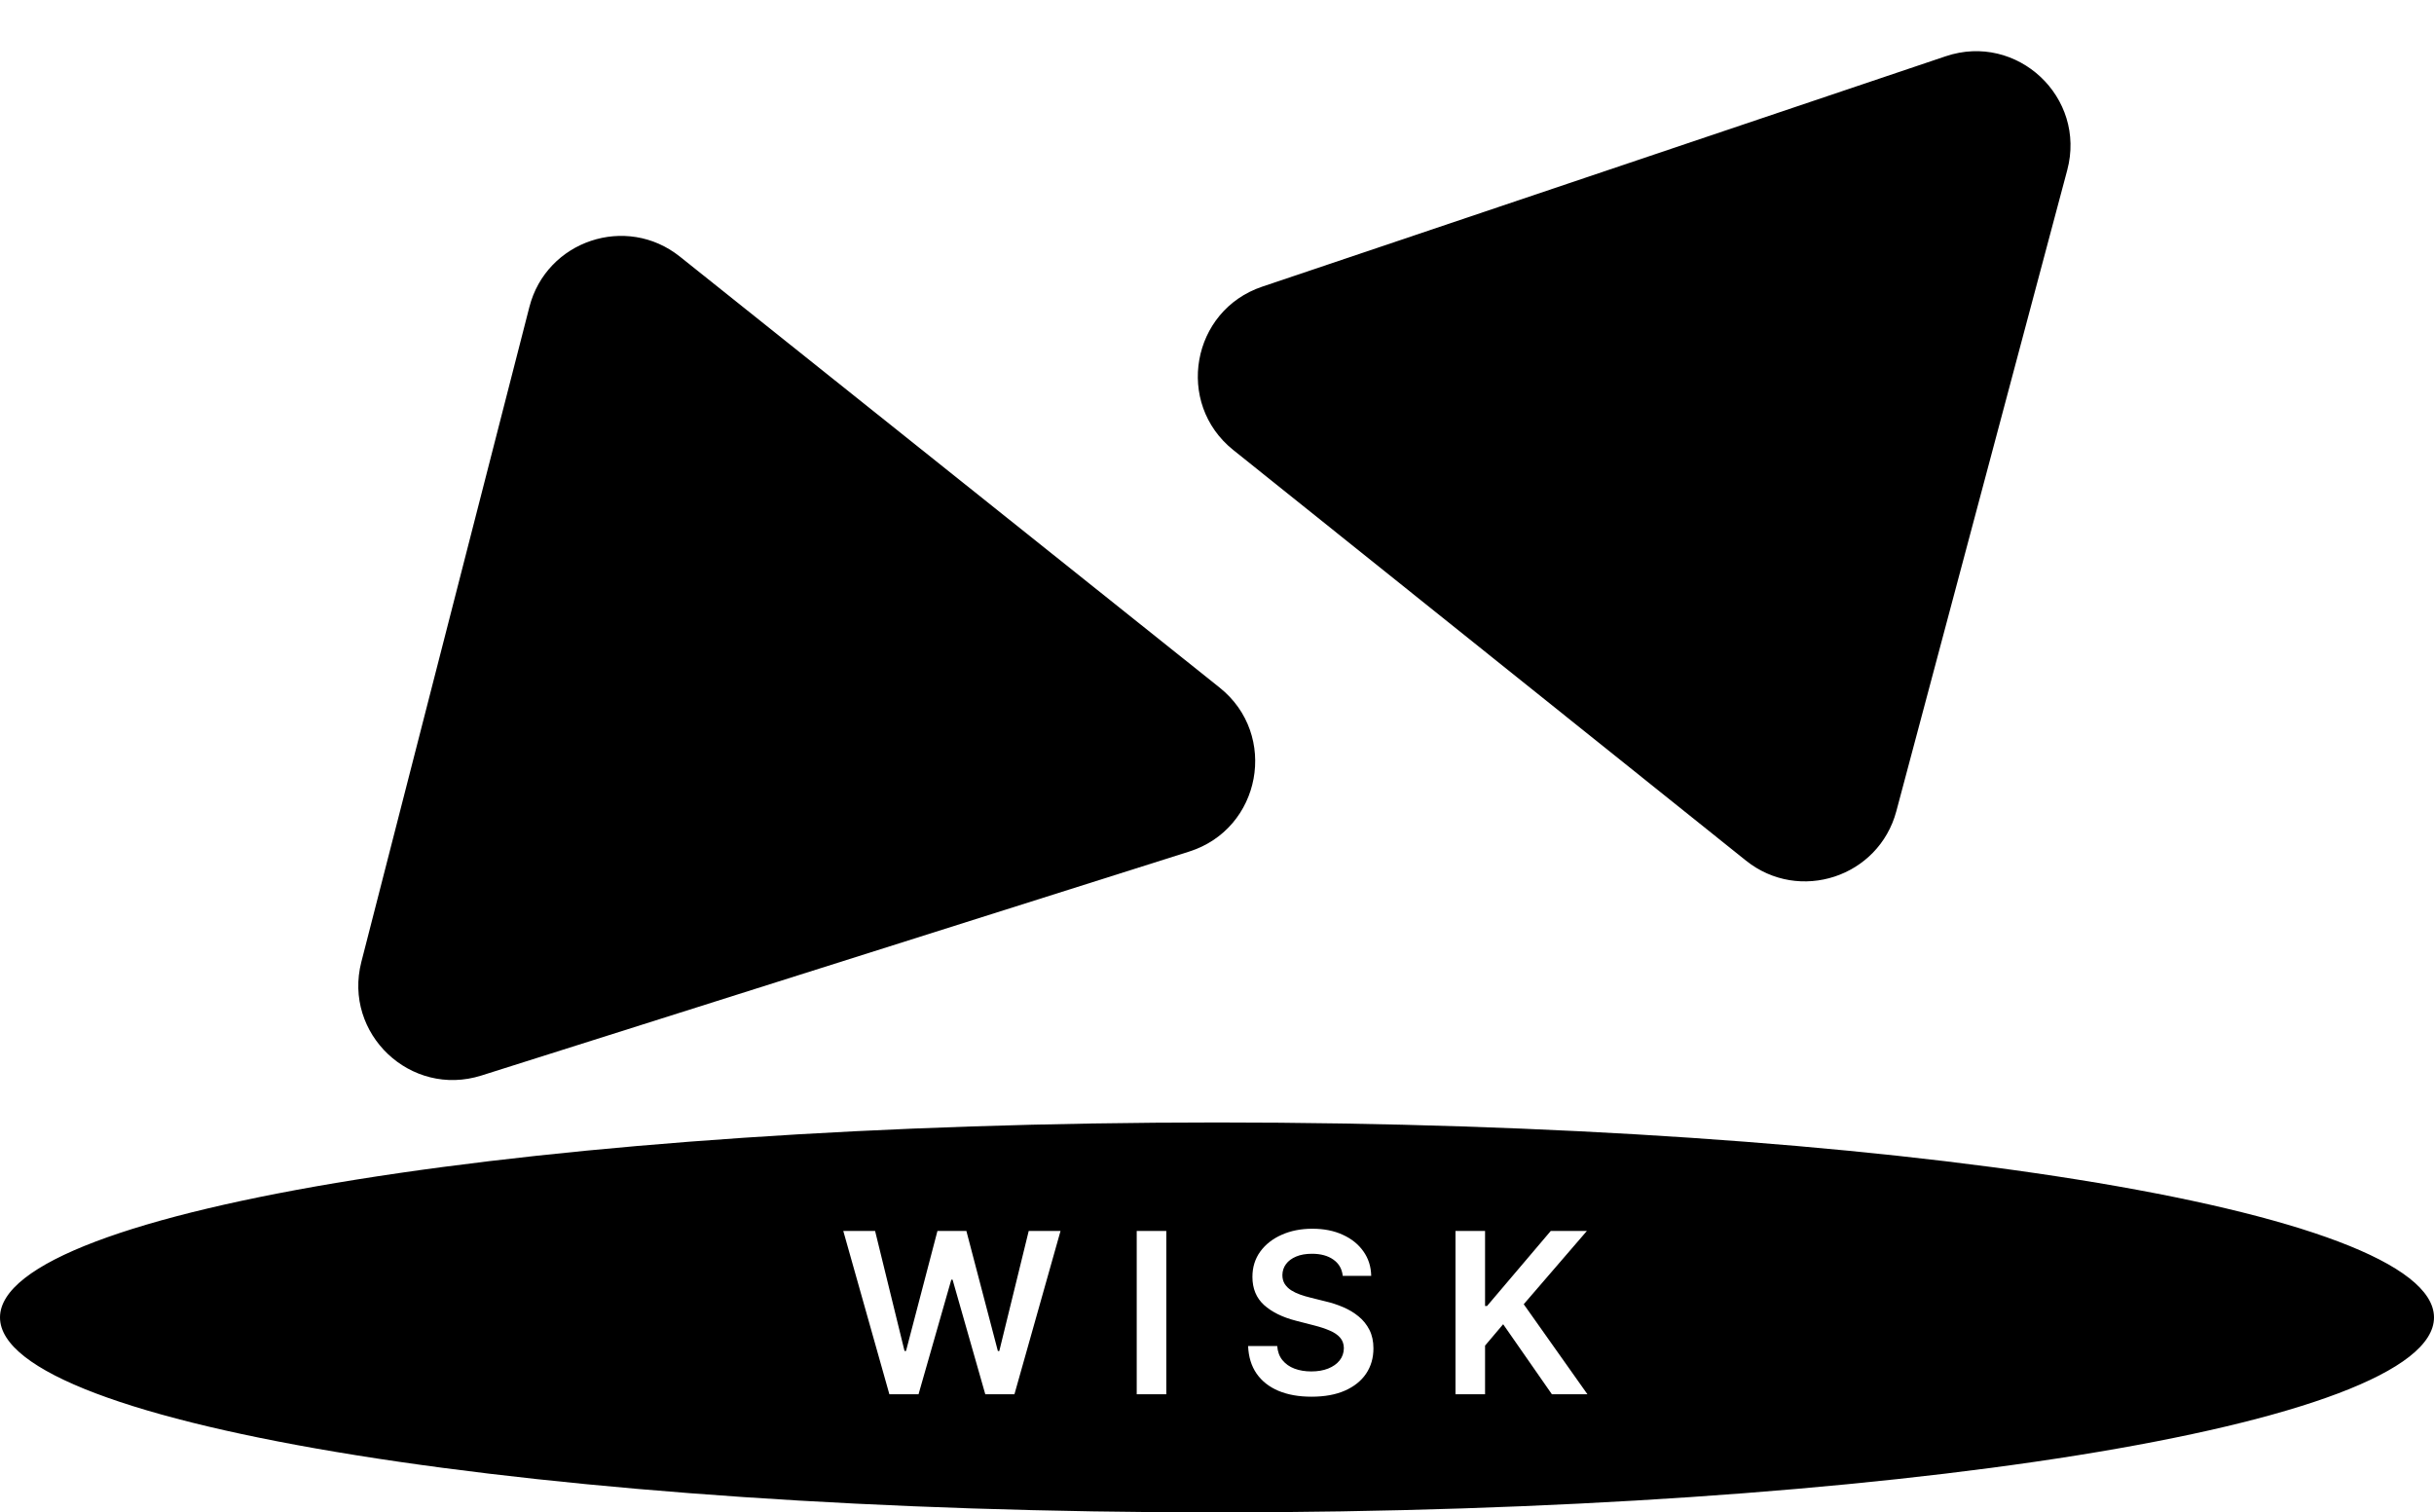 <svg width="206" height="128" viewBox="0 0 206 128" fill="none" xmlns="http://www.w3.org/2000/svg">
<path d="M40.745 91.026L100.643 72.073C106.744 70.143 108.222 62.187 103.222 58.194L57.544 21.719C53.008 18.097 46.246 20.36 44.803 25.983L30.583 81.41C29.022 87.493 34.758 92.92 40.745 91.026Z" fill="currentColor"/>
<path d="M104.378 38.087L147.765 72.834C152.274 76.446 159.008 74.233 160.496 68.651L174.958 14.403C176.602 8.238 170.719 2.723 164.672 4.762L106.824 24.262C100.829 26.283 99.441 34.133 104.378 38.087Z" fill="currentColor"/>
<path fill-rule="evenodd" clip-rule="evenodd" d="M103 128C159.885 128 206 120.613 206 111.5C206 102.387 159.885 95 103 95C46.115 95 0 102.387 0 111.5C0 120.613 46.115 128 103 128ZM71.371 104.182L75.271 118H77.74L80.513 108.304H80.621L83.388 118H85.857L89.757 104.182H87.065L84.575 114.343H84.454L81.789 104.182H79.34L76.681 114.336H76.553L74.063 104.182H71.371ZM98.709 118V104.182H96.206V118H98.709ZM112.846 106.604C113.314 106.932 113.579 107.391 113.642 107.98H116.051C116.037 107.202 115.819 106.514 115.396 105.916C114.973 105.313 114.391 104.843 113.649 104.506C112.911 104.164 112.052 103.993 111.071 103.993C110.104 103.993 109.238 104.164 108.474 104.506C107.709 104.843 107.104 105.318 106.659 105.929C106.218 106.541 105.998 107.254 105.998 108.068C105.998 109.058 106.326 109.852 106.983 110.45C107.644 111.044 108.543 111.487 109.681 111.779L111.254 112.184C111.748 112.31 112.18 112.454 112.549 112.616C112.922 112.773 113.212 112.971 113.419 113.21C113.626 113.443 113.732 113.74 113.737 114.1C113.732 114.496 113.613 114.842 113.379 115.139C113.145 115.432 112.821 115.661 112.407 115.827C111.998 115.989 111.521 116.07 110.977 116.07C110.455 116.07 109.983 115.992 109.56 115.834C109.142 115.677 108.802 115.438 108.541 115.119C108.28 114.8 108.132 114.399 108.096 113.918H105.633C105.669 114.836 105.908 115.614 106.348 116.252C106.794 116.891 107.41 117.377 108.197 117.71C108.989 118.043 109.922 118.209 110.997 118.209C112.104 118.209 113.046 118.038 113.824 117.696C114.607 117.35 115.205 116.871 115.619 116.259C116.033 115.643 116.24 114.93 116.24 114.12C116.24 113.522 116.127 113 115.902 112.555C115.677 112.11 115.372 111.73 114.985 111.415C114.602 111.1 114.168 110.839 113.683 110.632C113.201 110.425 112.7 110.261 112.178 110.14L110.882 109.816C110.599 109.748 110.318 109.665 110.039 109.566C109.76 109.467 109.506 109.346 109.277 109.202C109.047 109.053 108.865 108.873 108.73 108.662C108.6 108.451 108.534 108.201 108.534 107.913C108.539 107.567 108.64 107.259 108.838 106.989C109.036 106.719 109.322 106.505 109.695 106.348C110.068 106.19 110.516 106.112 111.038 106.112C111.78 106.112 112.383 106.276 112.846 106.604ZM123.184 104.182V118H125.687V113.884L127.219 112.076L131.342 118H134.351L128.96 110.382L134.304 104.182H131.247L125.856 110.531H125.687V104.182H123.184Z" fill="currentColor"/>
</svg>
